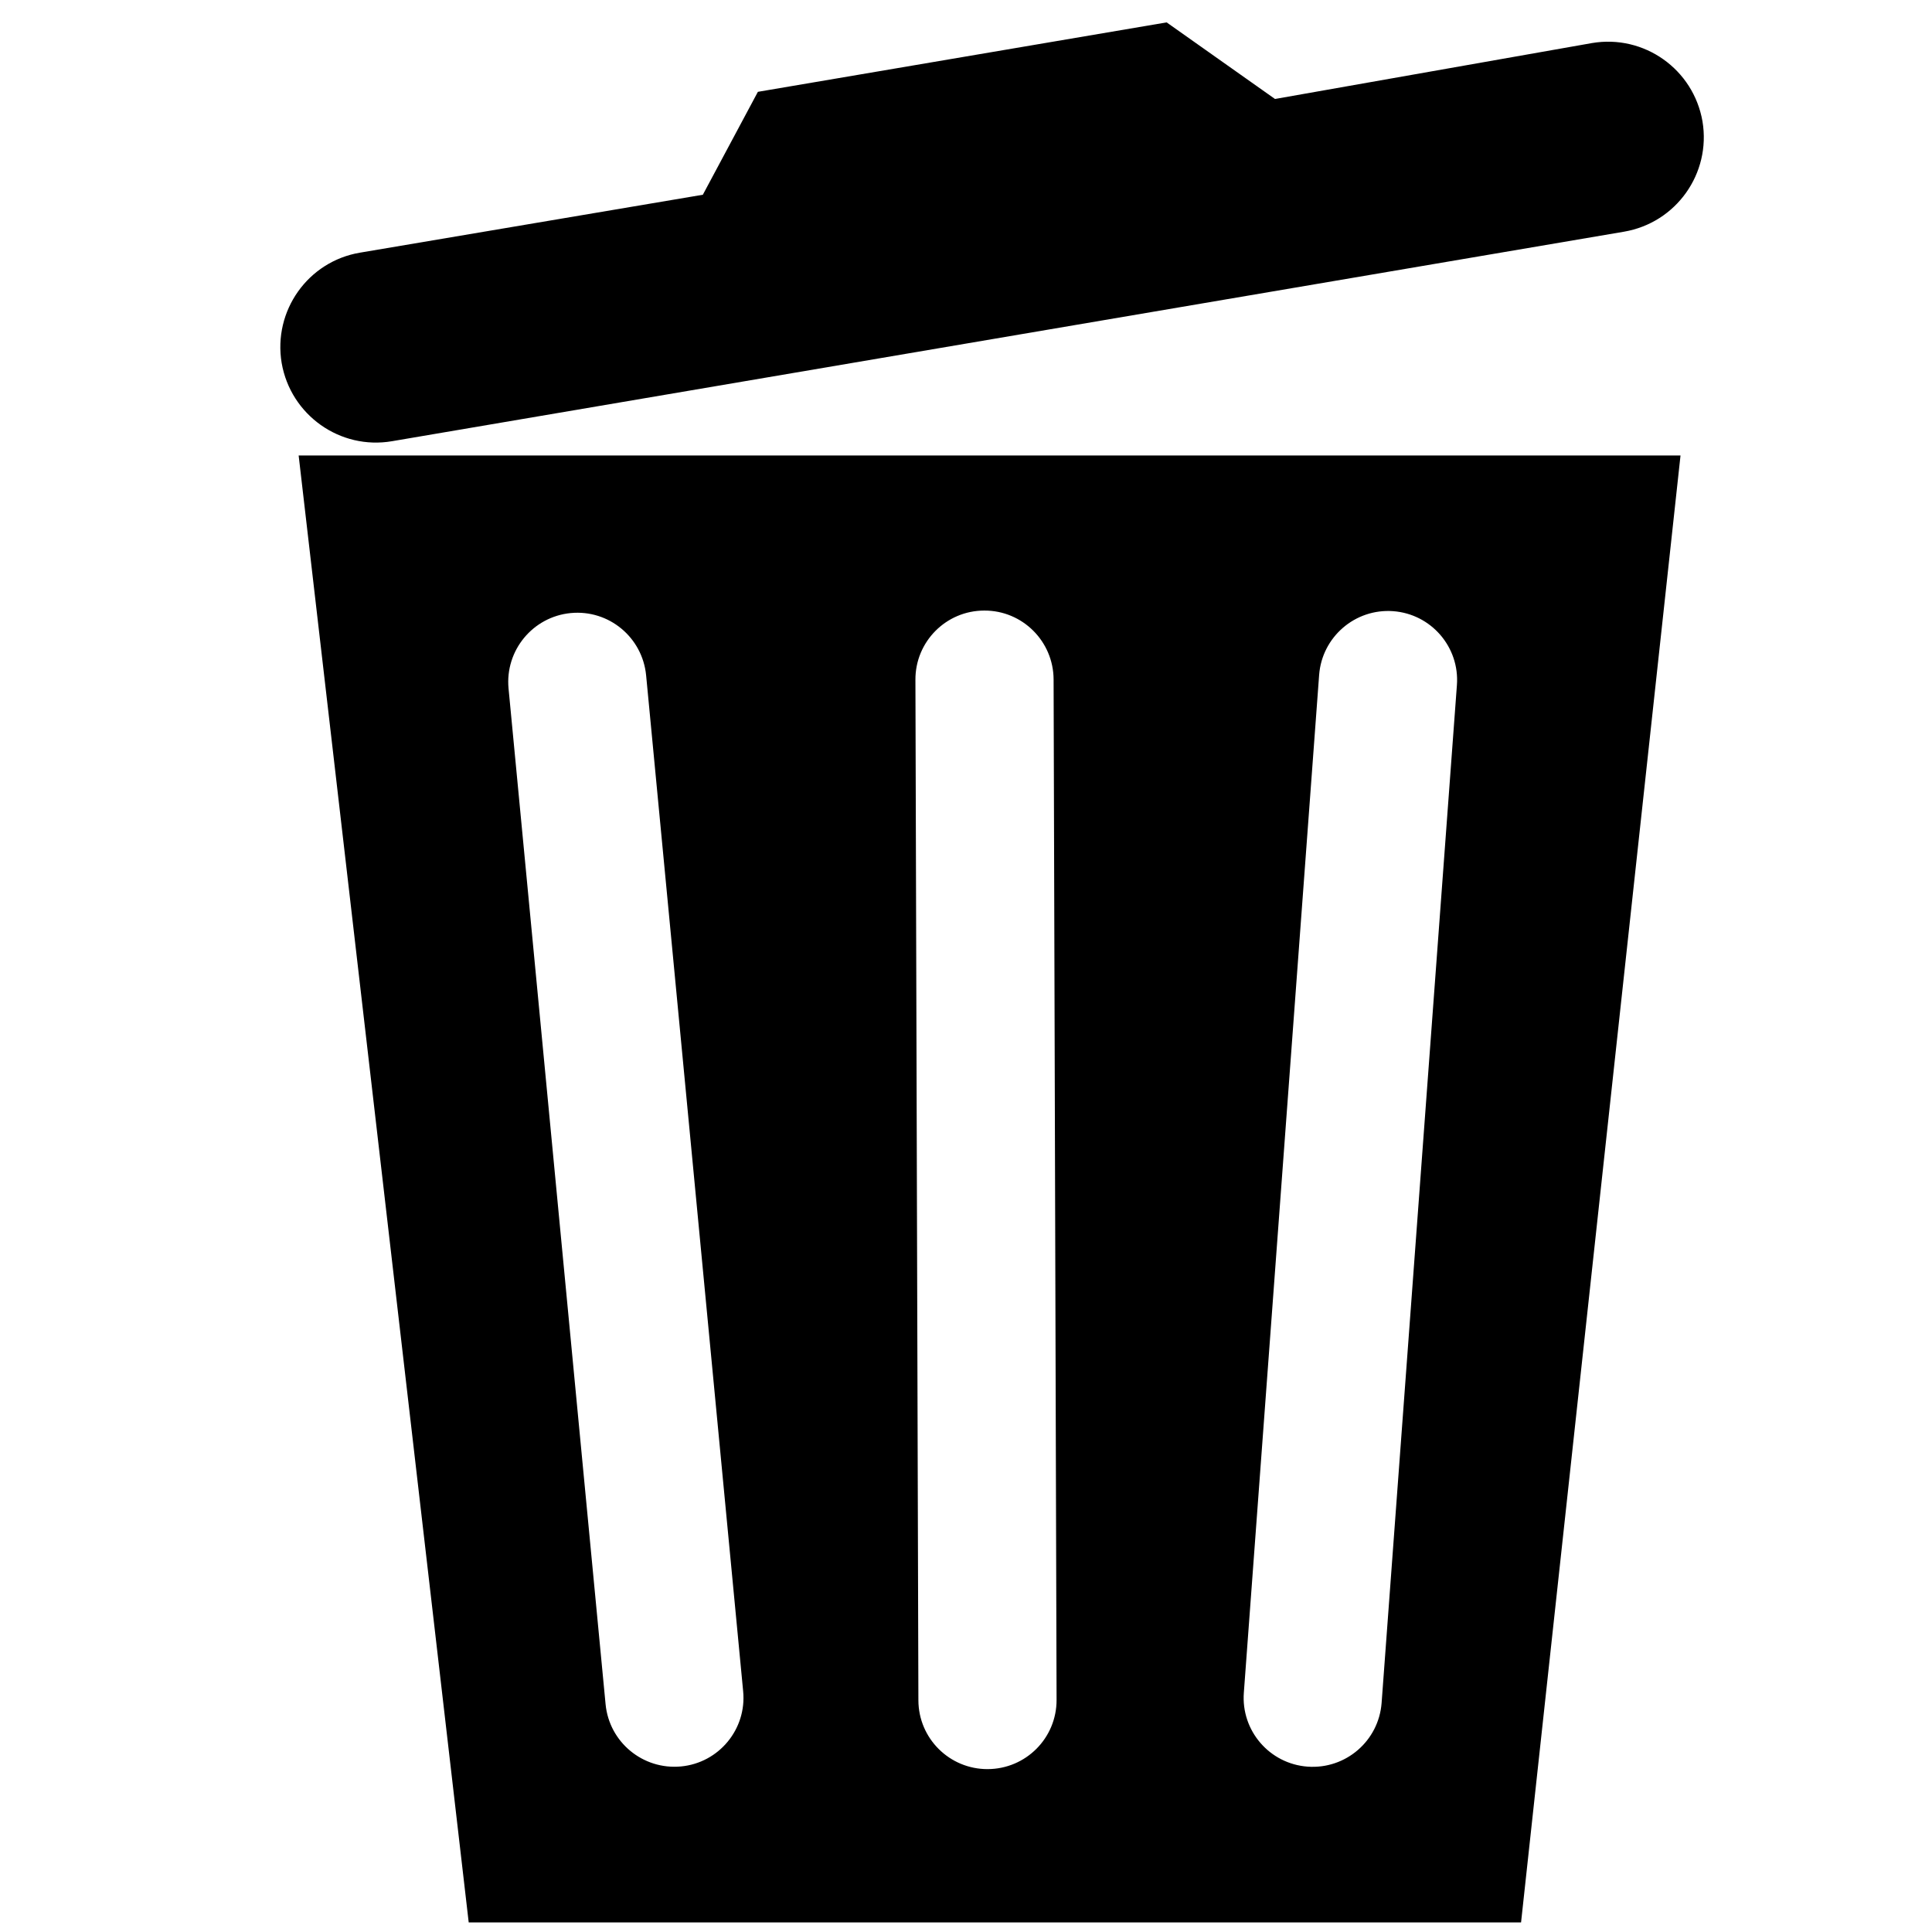 <svg xmlns="http://www.w3.org/2000/svg" xmlns:xlink="http://www.w3.org/1999/xlink" version="1.1" id="Ebene_1" x="0px" y="0px" width="100px" height="100px" viewBox="0 0 100 100" enable-background="new 0 0 100 100" xml:space="preserve">
<g>
	<path fill-rule="evenodd" clip-rule="evenodd" d="M82.401,2.229L65.994,5.123l-5.609-3.964L39.228,4.753l-2.849,5.327   l-17.743,2.997c-2.699,0.453-4.509,3.013-4.057,5.713c0.468,2.694,3.023,4.509,5.717,4.046l63.766-10.844   c2.7-0.463,4.511-3.018,4.058-5.712C87.651,3.581,85.096,1.771,82.401,2.229z"/>
</g>
<path fill-rule="evenodd" clip-rule="evenodd" d="M15.458,23.576l8.802,75.927H78.73l8.253-75.927H15.458z M35.248,91.431  c-1.97,0.185-3.713-1.254-3.903-3.219l-5.023-52.578c-0.186-1.964,1.254-3.712,3.218-3.902c1.969-0.19,3.712,1.254,3.903,3.223  l5.022,52.579C38.657,89.498,37.212,91.246,35.248,91.431z M51.12,91.569c-1.975,0.005-3.579-1.589-3.584-3.562l-0.154-52.82  c-0.01-1.974,1.589-3.584,3.563-3.584c1.974-0.01,3.579,1.588,3.589,3.563l0.154,52.819C54.694,89.96,53.1,91.563,51.12,91.569z   M71.512,88.141c-0.148,1.969-1.861,3.444-3.831,3.3c-1.969-0.144-3.449-1.861-3.3-3.83l3.897-52.676  c0.148-1.964,1.861-3.445,3.829-3.301c1.97,0.144,3.451,1.861,3.302,3.83L71.512,88.141z"/>
</svg>